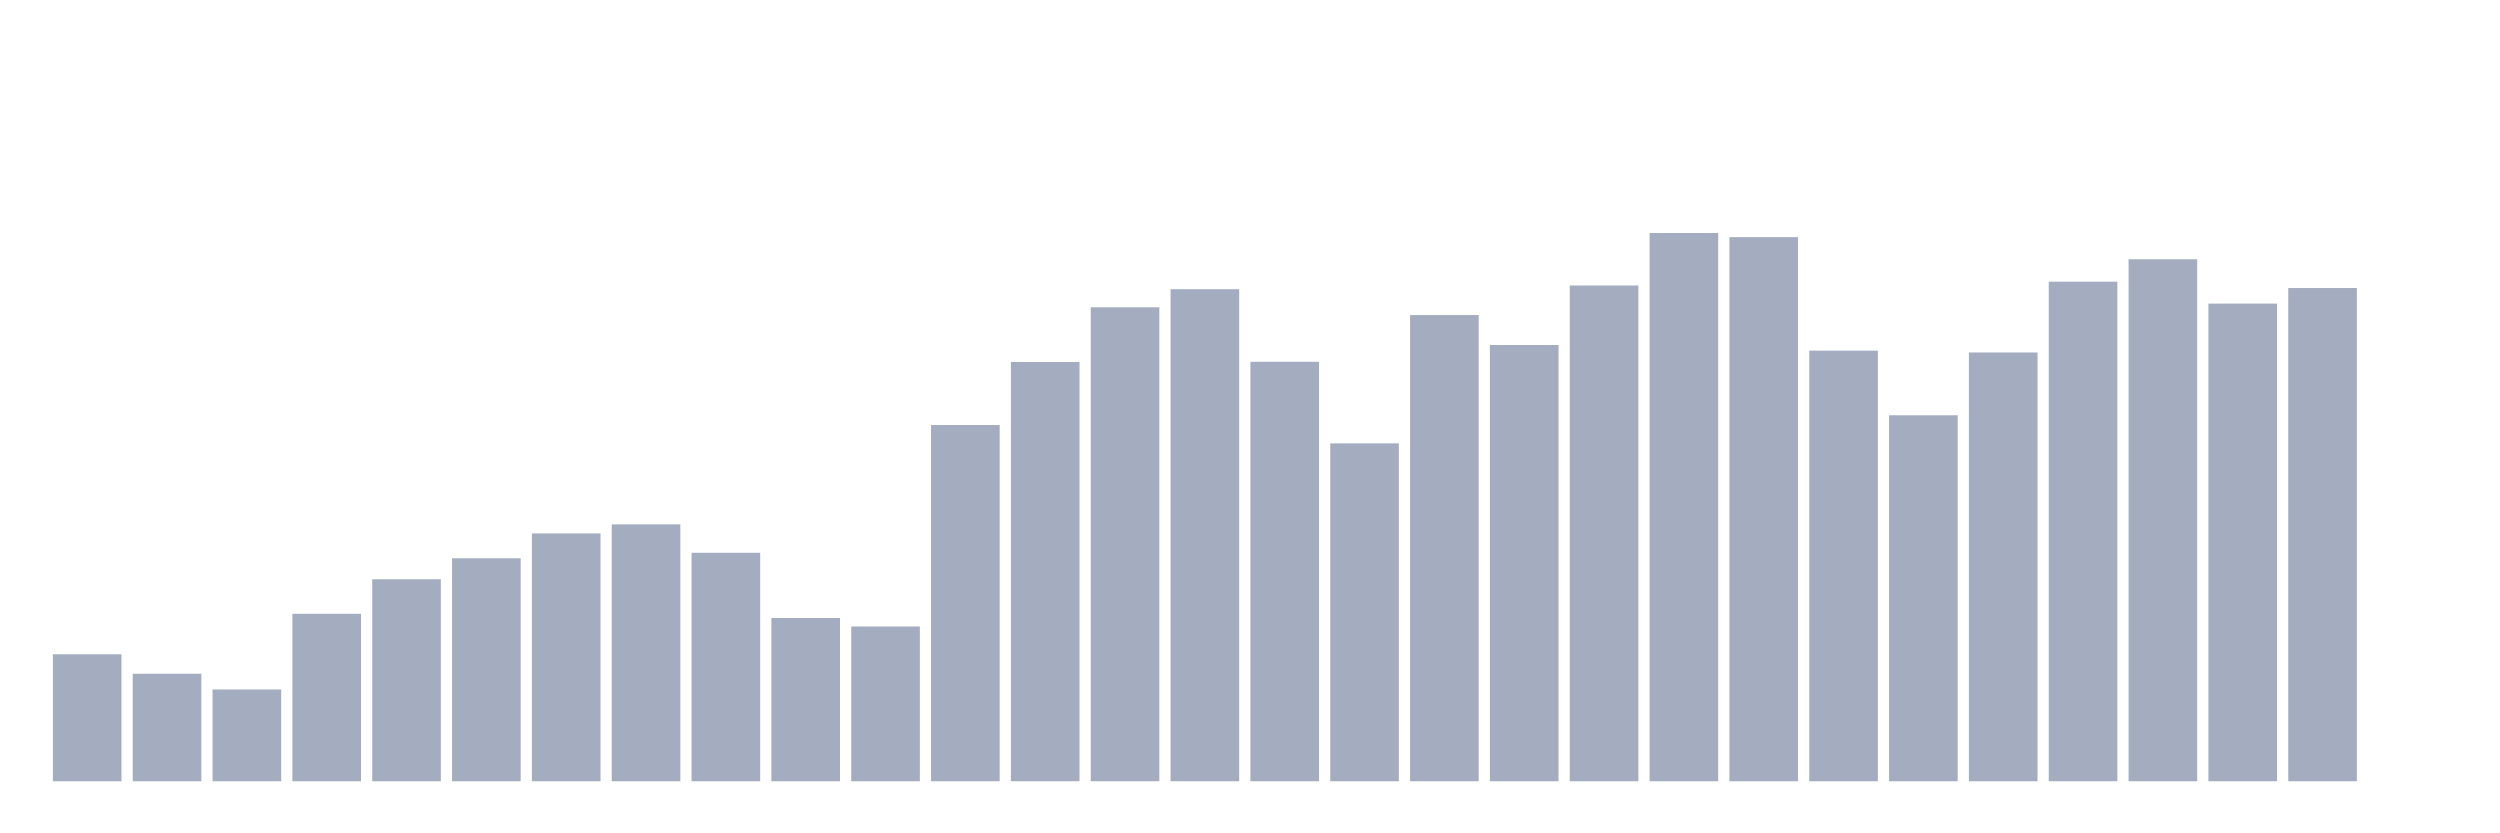 <svg xmlns="http://www.w3.org/2000/svg" viewBox="0 0 480 160"><g transform="translate(10,10)"><rect class="bar" x="0.153" width="13.175" y="115.623" height="24.377" fill="rgb(164,173,192)"></rect><rect class="bar" x="15.482" width="13.175" y="119.359" height="20.641" fill="rgb(164,173,192)"></rect><rect class="bar" x="30.81" width="13.175" y="122.376" height="17.624" fill="rgb(164,173,192)"></rect><rect class="bar" x="46.138" width="13.175" y="107.845" height="32.155" fill="rgb(164,173,192)"></rect><rect class="bar" x="61.466" width="13.175" y="101.219" height="38.781" fill="rgb(164,173,192)"></rect><rect class="bar" x="76.794" width="13.175" y="97.191" height="42.809" fill="rgb(164,173,192)"></rect><rect class="bar" x="92.123" width="13.175" y="92.414" height="47.586" fill="rgb(164,173,192)"></rect><rect class="bar" x="107.451" width="13.175" y="90.678" height="49.322" fill="rgb(164,173,192)"></rect><rect class="bar" x="122.779" width="13.175" y="96.135" height="43.865" fill="rgb(164,173,192)"></rect><rect class="bar" x="138.107" width="13.175" y="108.653" height="31.347" fill="rgb(164,173,192)"></rect><rect class="bar" x="153.436" width="13.175" y="110.285" height="29.715" fill="rgb(164,173,192)"></rect><rect class="bar" x="168.764" width="13.175" y="71.601" height="68.399" fill="rgb(164,173,192)"></rect><rect class="bar" x="184.092" width="13.175" y="59.503" height="80.497" fill="rgb(164,173,192)"></rect><rect class="bar" x="199.42" width="13.175" y="48.999" height="91.001" fill="rgb(164,173,192)"></rect><rect class="bar" x="214.748" width="13.175" y="45.525" height="94.475" fill="rgb(164,173,192)"></rect><rect class="bar" x="230.077" width="13.175" y="59.458" height="80.542" fill="rgb(164,173,192)"></rect><rect class="bar" x="245.405" width="13.175" y="75.128" height="64.872" fill="rgb(164,173,192)"></rect><rect class="bar" x="260.733" width="13.175" y="50.489" height="89.511" fill="rgb(164,173,192)"></rect><rect class="bar" x="276.061" width="13.175" y="56.239" height="83.761" fill="rgb(164,173,192)"></rect><rect class="bar" x="291.39" width="13.175" y="44.814" height="95.186" fill="rgb(164,173,192)"></rect><rect class="bar" x="306.718" width="13.175" y="34.737" height="105.263" fill="rgb(164,173,192)"></rect><rect class="bar" x="322.046" width="13.175" y="35.53" height="104.47" fill="rgb(164,173,192)"></rect><rect class="bar" x="337.374" width="13.175" y="57.324" height="82.676" fill="rgb(164,173,192)"></rect><rect class="bar" x="352.702" width="13.175" y="69.73" height="70.27" fill="rgb(164,173,192)"></rect><rect class="bar" x="368.031" width="13.175" y="57.676" height="82.324" fill="rgb(164,173,192)"></rect><rect class="bar" x="383.359" width="13.175" y="44.08" height="95.92" fill="rgb(164,173,192)"></rect><rect class="bar" x="398.687" width="13.175" y="39.775" height="100.225" fill="rgb(164,173,192)"></rect><rect class="bar" x="414.015" width="13.175" y="48.288" height="91.712" fill="rgb(164,173,192)"></rect><rect class="bar" x="429.344" width="13.175" y="45.301" height="94.699" fill="rgb(164,173,192)"></rect><rect class="bar" x="444.672" width="13.175" y="140" height="0" fill="rgb(164,173,192)"></rect></g></svg>